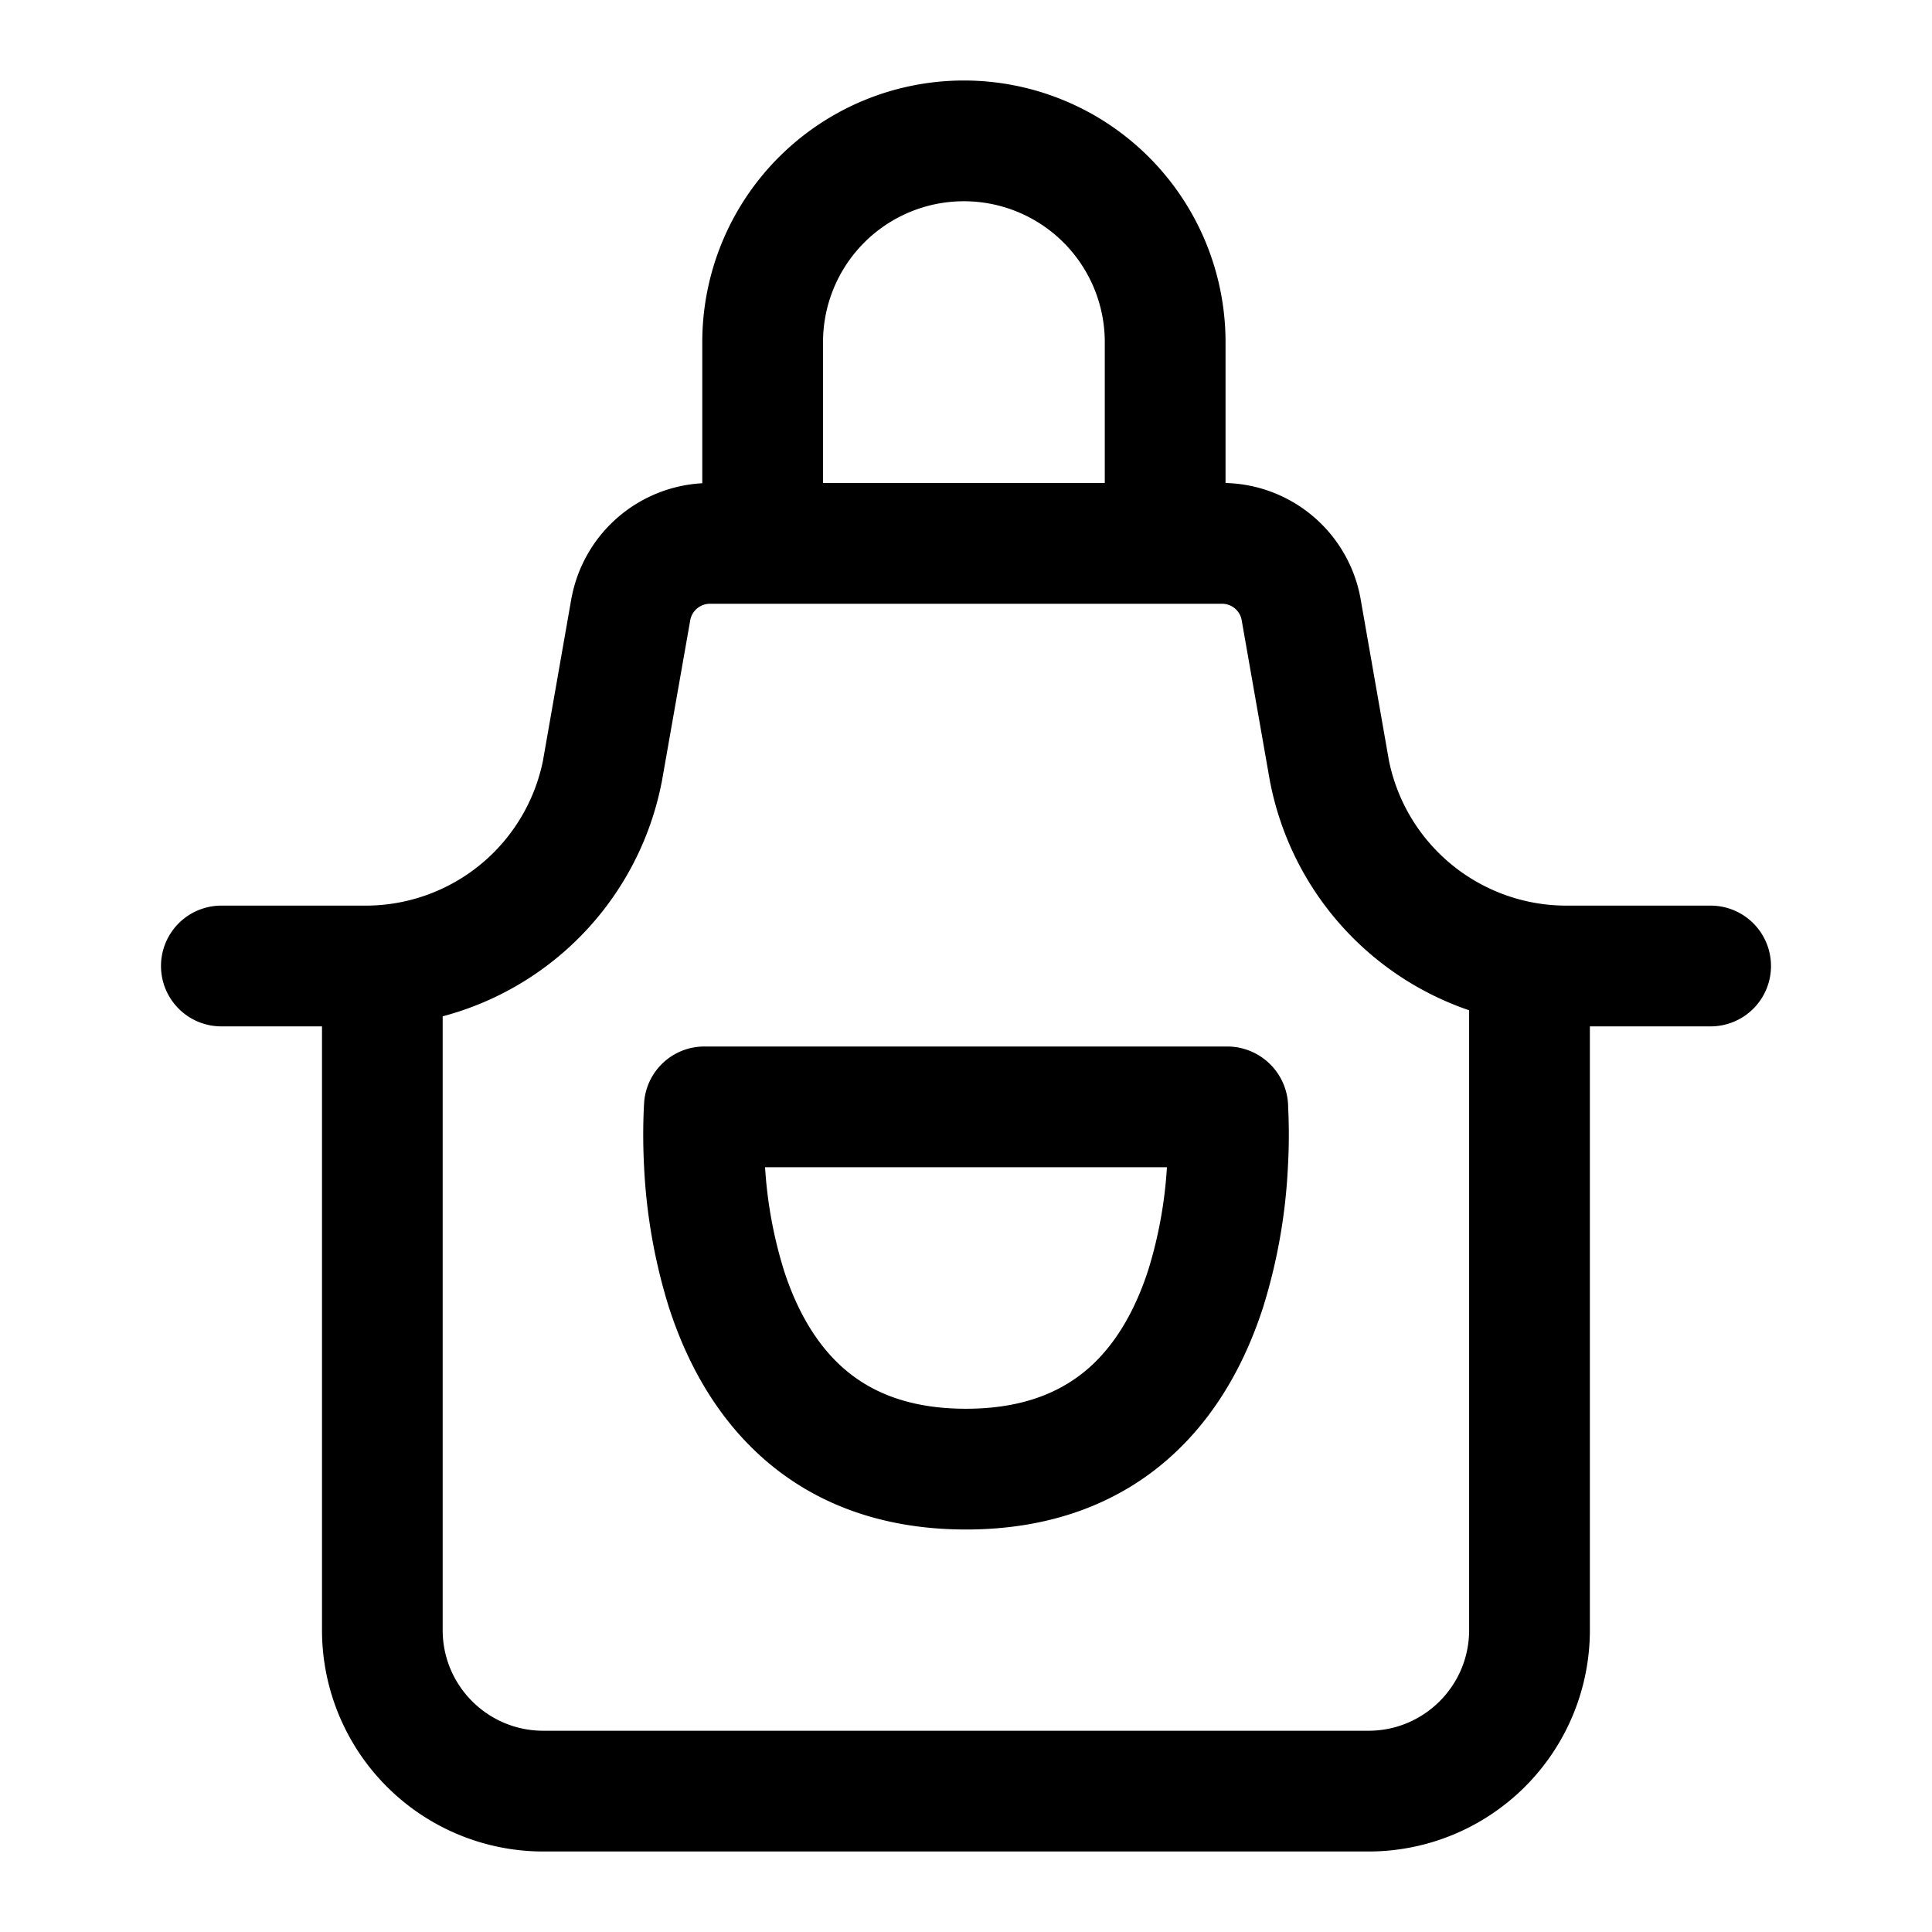 <svg xmlns="http://www.w3.org/2000/svg" width="24" height="24"><path fill-rule="evenodd" d="M11.974 1a3.25 3.25 0 00-3.25 3.25v1.753a1.75 1.75 0 00-1.62 1.403l-.004.018-.355 2.025A2.248 2.248 0 014.54 11.25H2.75a.75.75 0 000 1.5H4v7.5A2.75 2.75 0 006.75 23H17a2.75 2.75 0 002.75-2.75v-7.5h1.5a.75.75 0 000-1.5h-1.791a2.25 2.25 0 01-2.205-1.801l-.355-2.025-.003-.016A1.748 1.748 0 0015.224 6V4.25A3.25 3.25 0 0011.974 1zm1.75 5V4.25a1.75 1.75 0 10-3.5 0V6h3.5zm4.526 6.55a3.752 3.752 0 01-2.468-2.815l-.004-.017-.355-2.023a.248.248 0 00-.243-.195H8.82a.25.25 0 00-.244.196L8.22 9.718l-.004.017a3.75 3.75 0 01-2.717 2.89v7.625c0 .69.56 1.25 1.25 1.25H17c.69 0 1.25-.56 1.25-1.25v-7.7z"/><path fill-rule="evenodd" d="M8.002 13.69A.75.75 0 018.75 13h6.5a.758.758 0 01.752.76c.002.04.005.096.006.166.004.14.004.334-.009.567a6.99 6.99 0 01-.305 1.736c-.206.642-.558 1.339-1.164 1.878-.62.553-1.457.893-2.53.893-1.073 0-1.91-.34-2.53-.893-.606-.54-.958-1.236-1.164-1.878a6.99 6.99 0 01-.305-1.736 7.484 7.484 0 01-.003-.733l.004-.067v-.003zm1.733 2.08a5.42 5.42 0 01-.231-1.27h4.992a5.42 5.42 0 01-.23 1.27c-.156.484-.391.912-.733 1.217-.327.29-.8.513-1.533.513-.733 0-1.206-.222-1.533-.513-.342-.305-.577-.733-.732-1.216z"/></svg>